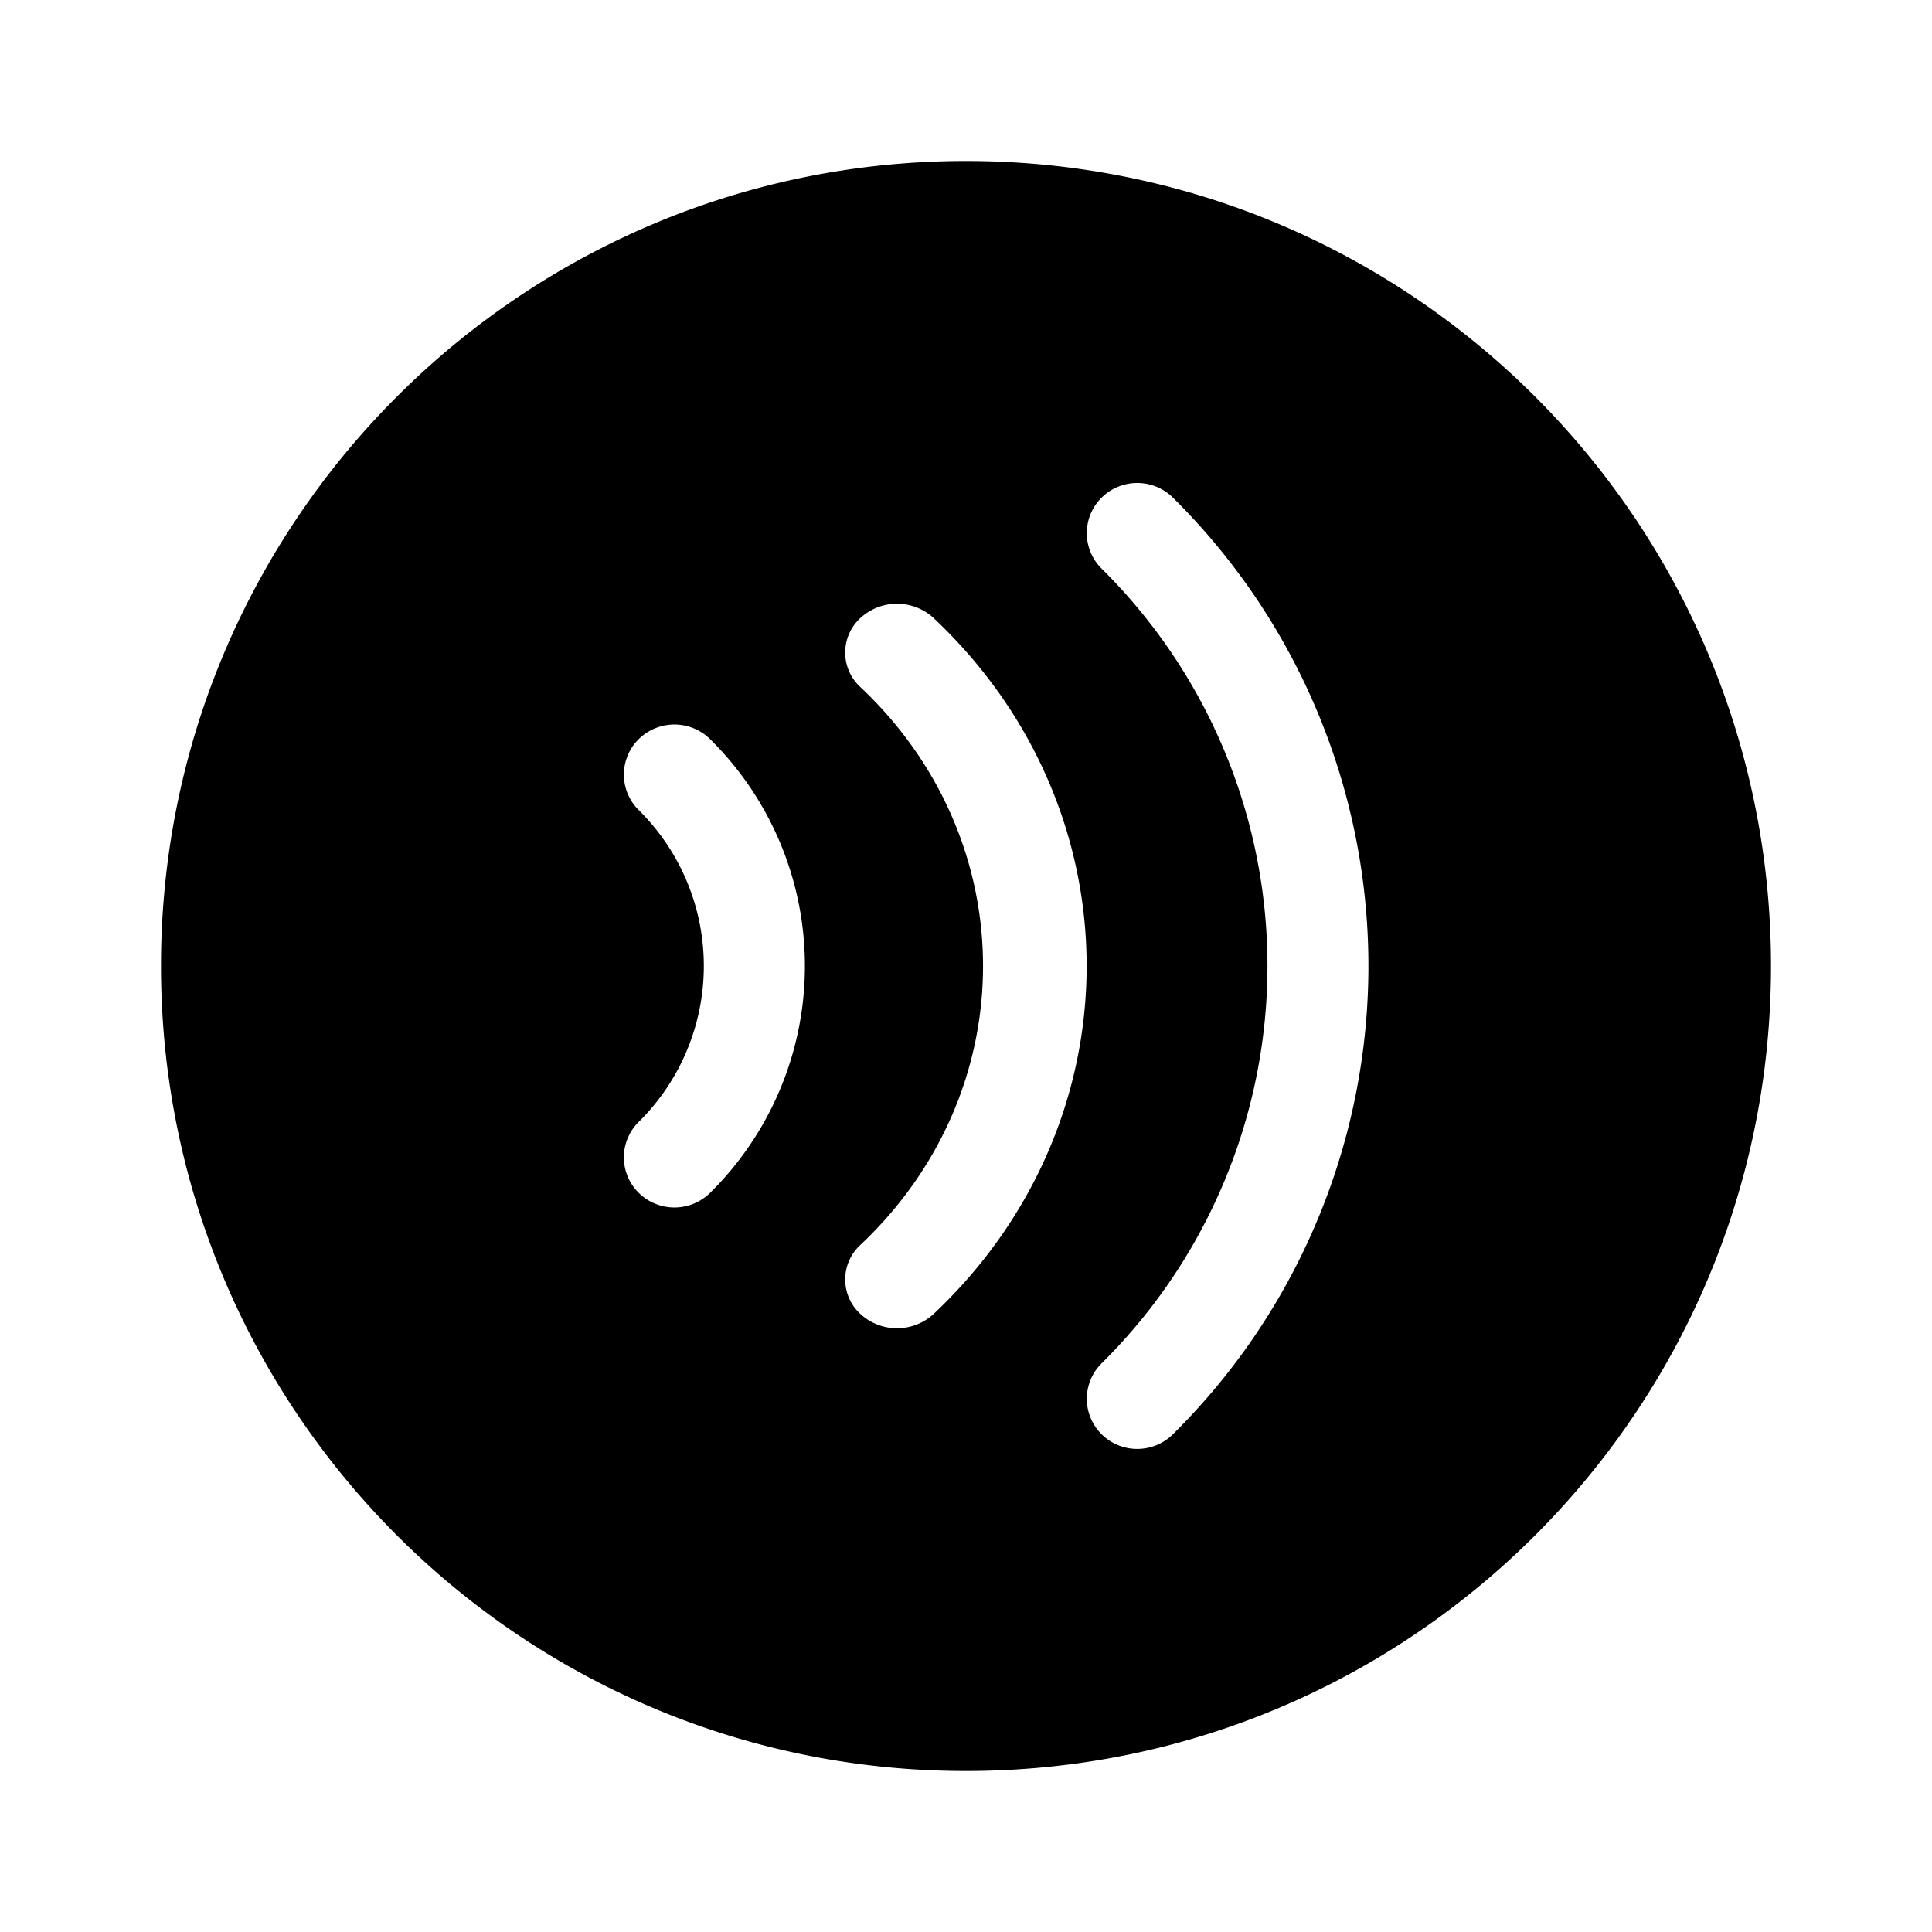 <svg xmlns="http://www.w3.org/2000/svg" width="3em" height="3em" viewBox="0 0 48 48"><path fill="currentColor" d="M24 44c11.046 0 20-8.954 20-20S35.046 4 24 4S4 12.954 4 24s8.954 20 20 20m5.142-31.635a16.364 16.364 0 0 1 0 23.268a1.26 1.26 0 0 1-1.774 0a1.24 1.24 0 0 1 0-1.76a13.887 13.887 0 0 0 0-19.747a1.24 1.24 0 0 1 0-1.761a1.26 1.26 0 0 1 1.774 0m-7.766 2.99a1.343 1.343 0 0 1 1.82 0c5.068 4.774 5.068 12.515 0 17.29a1.343 1.343 0 0 1-1.82 0a1.163 1.163 0 0 1 0-1.715c4.063-3.827 4.063-10.033 0-13.86a1.163 1.163 0 0 1 0-1.715m-5.508 3.01a1.263 1.263 0 0 1 1.775 0a7.92 7.92 0 0 1 0 11.27a1.263 1.263 0 0 1-1.775 0a1.237 1.237 0 0 1 0-1.761a5.447 5.447 0 0 0 0-7.749a1.237 1.237 0 0 1 0-1.76"/></svg>